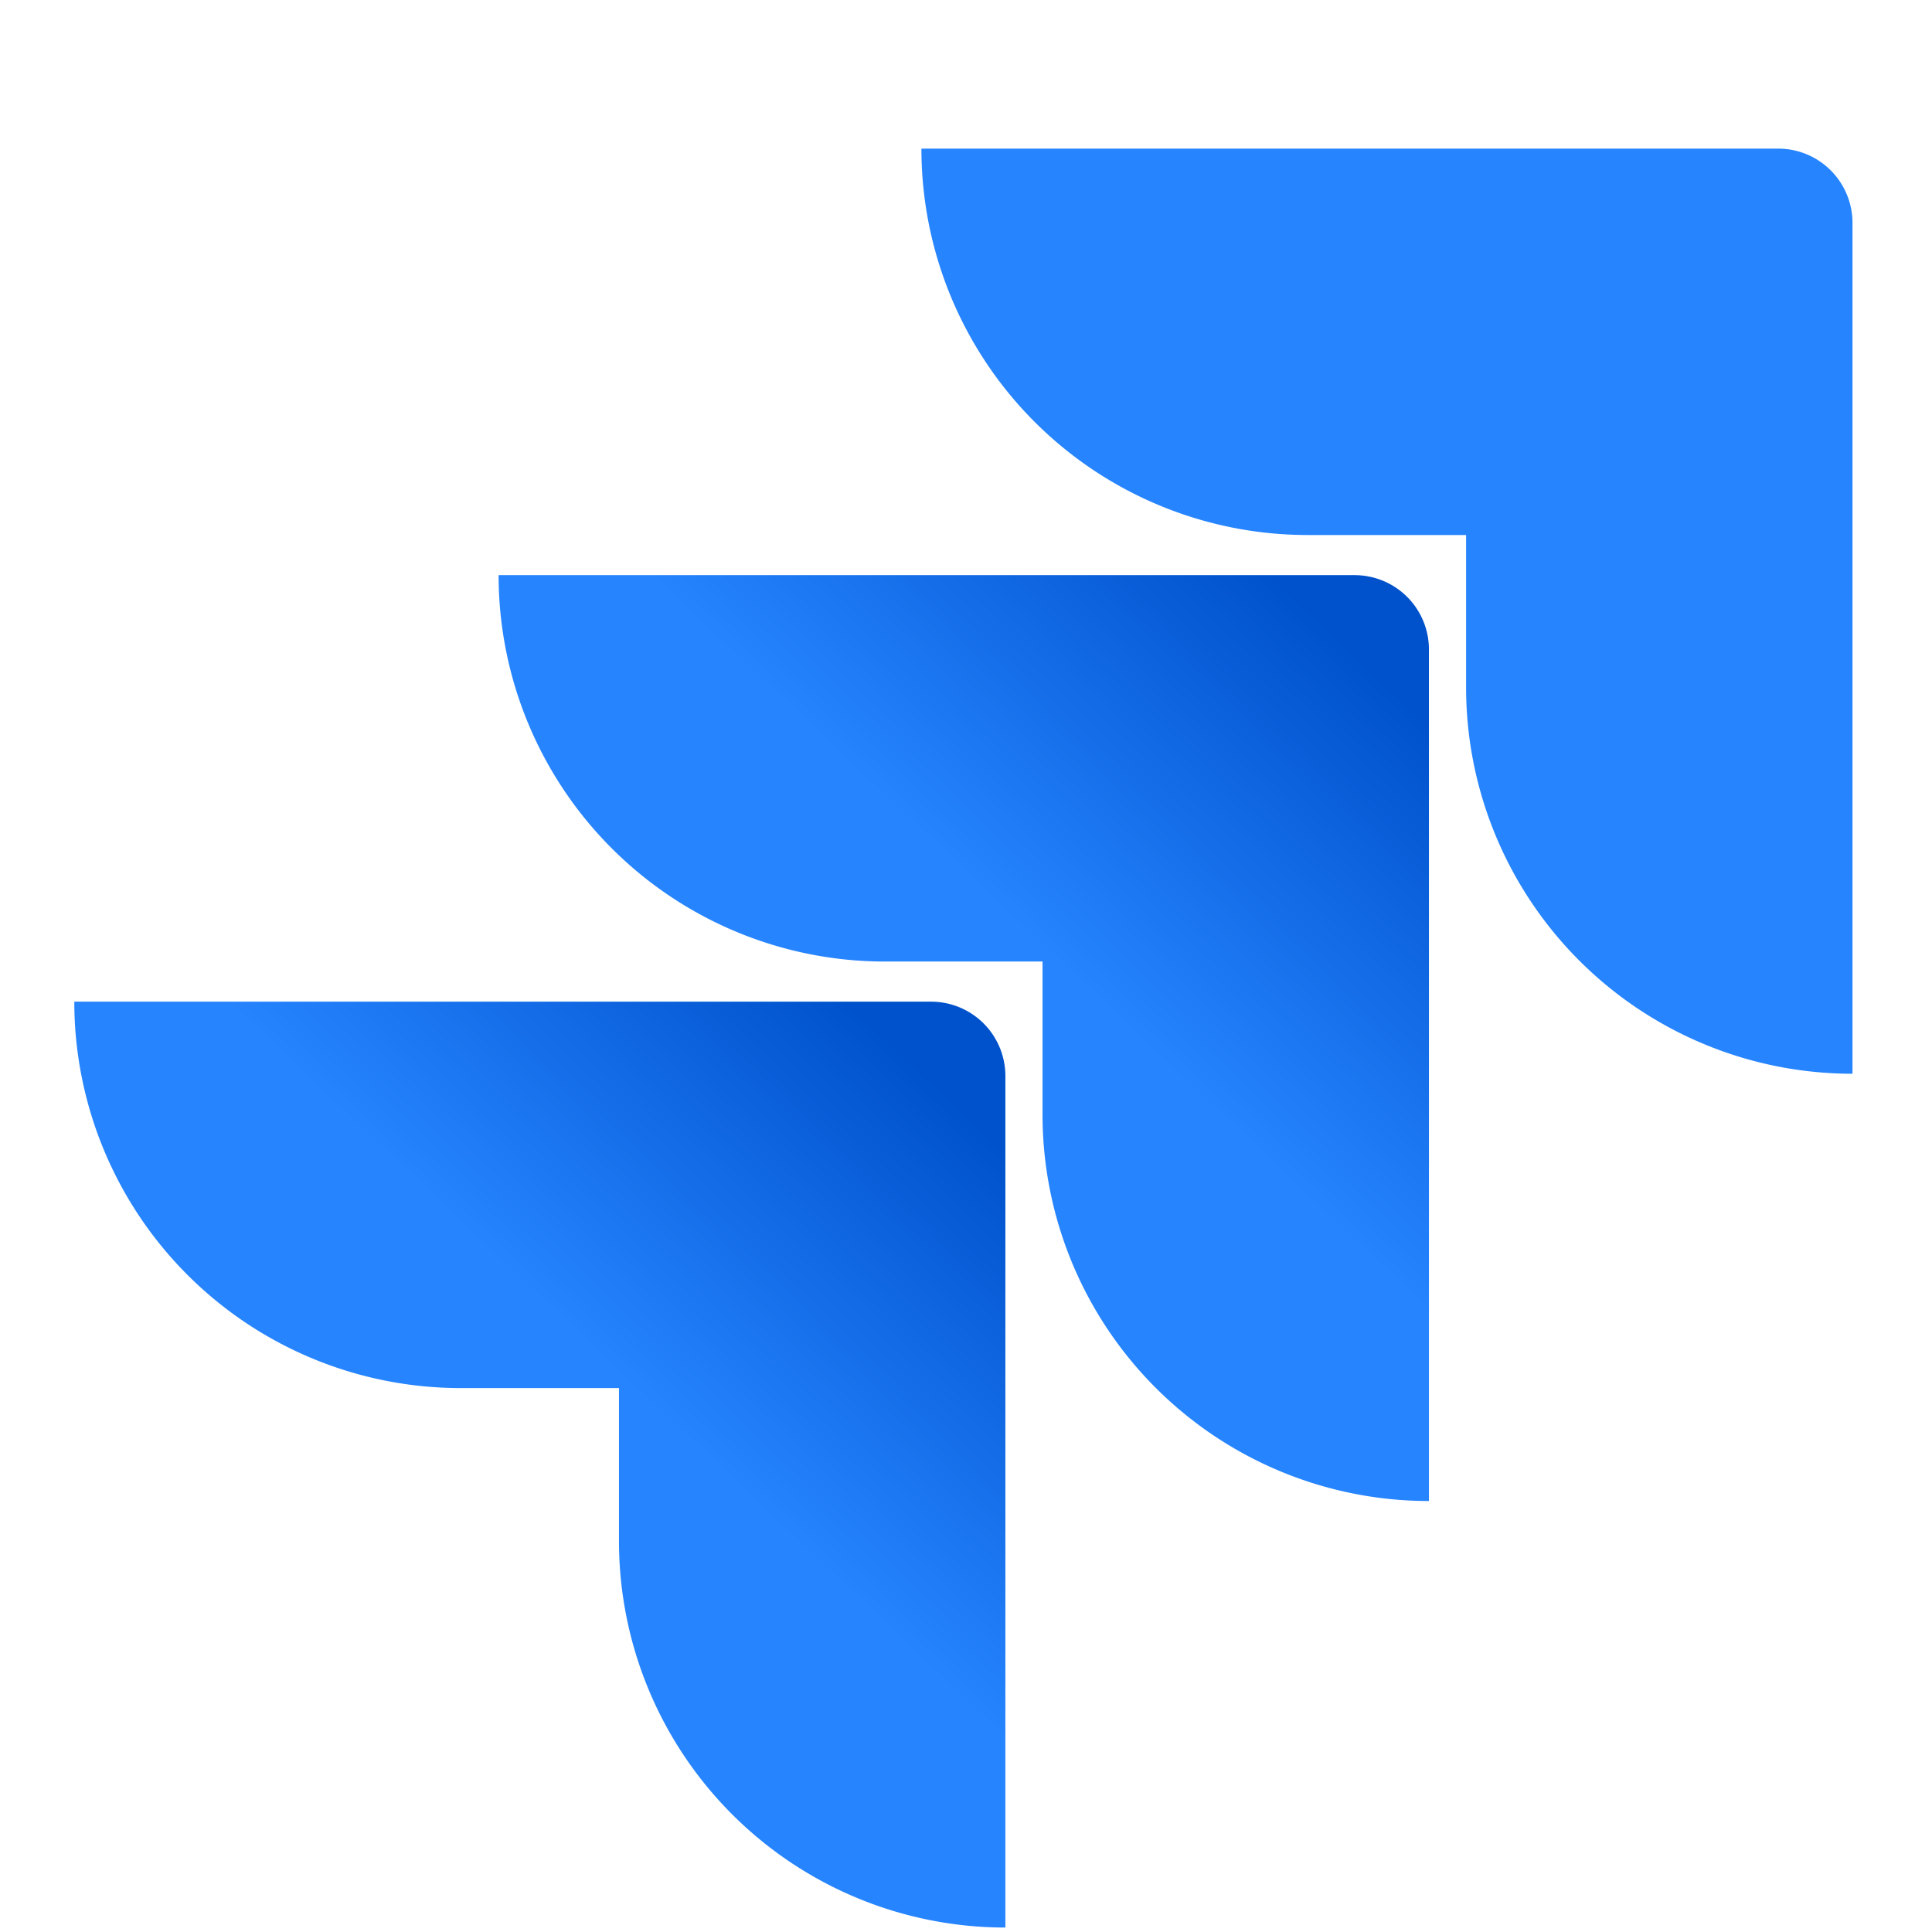 <svg width="20" height="20" viewBox="-1 2 26 26" aria-hidden="true" xmlns="http://www.w3.org/2000/svg">
  <defs>
    <linearGradient id="uid1" x1="98.03%" x2="58.89%" y1=".16%" y2="40.77%">
      <stop offset="18%" stop-color="#0052cc"/>
      <stop offset="100%" stop-color="#2684ff"/>
    </linearGradient>
  </defs>
  <path d="M22.94 4H11.4a5.2 5.2 0 0 0 5.2 5.2h2.13v2.05a5.2 5.2 0 0 0 5.2 5.2V5a1 1 0 0 0-1-1" fill="#2684ff"/>
  <path d="M17.23 9.74H5.71a5.2 5.2 0 0 0 5.2 5.2h2.12V17a5.2 5.2 0 0 0 5.2 5.2V10.74a1 1 0 0 0-1-1" fill="url(#uid1)"/>
  <path d="M11.53 15.48H0a5.2 5.2 0 0 0 5.2 5.2h2.13v2.06a5.2 5.2 0 0 0 5.2 5.2V16.48a1 1 0 0 0-1-1" fill="url(#uid1)"/>
</svg>
